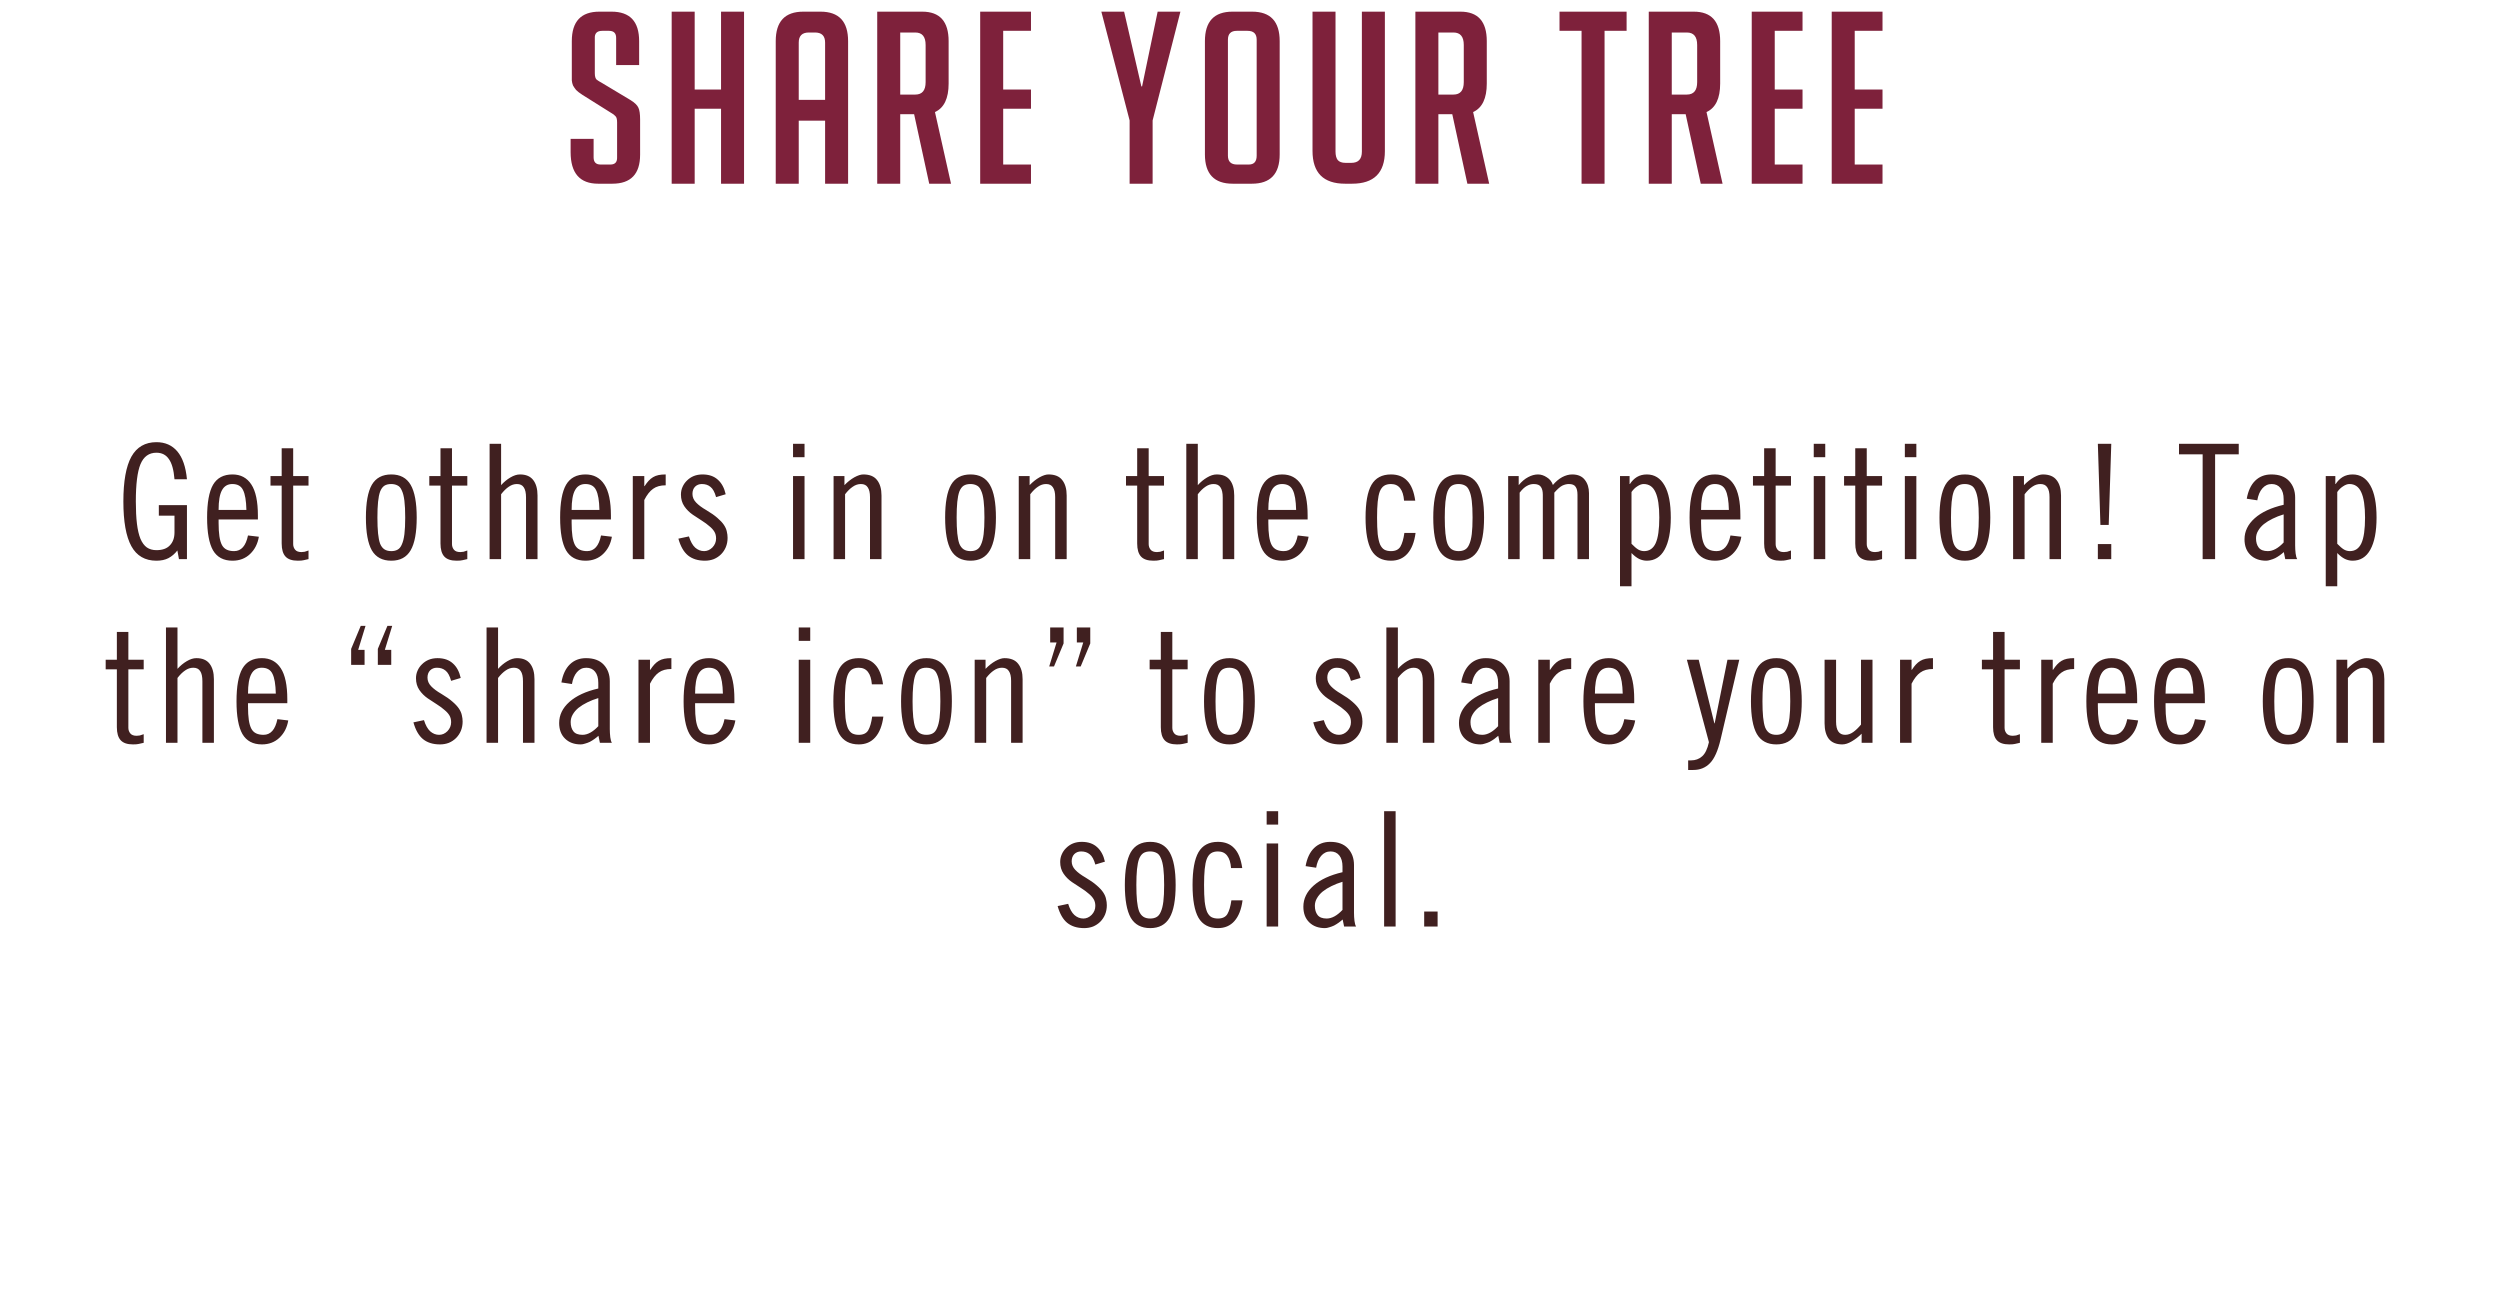 <svg width="313" height="164" viewBox="0 0 313 164" fill="none" xmlns="http://www.w3.org/2000/svg">
<path d="M77.141 8.15V4.79C77.16 4.17 76.861 3.86 76.24 3.86H75.4C74.74 3.86 74.43 4.18 74.471 4.82V9.17C74.471 9.57 74.55 9.84 74.71 9.98C74.871 10.1 75.081 10.23 75.341 10.37L78.941 12.53C79.46 12.85 79.79 13.17 79.93 13.49C80.07 13.79 80.141 14.28 80.141 14.96V19.37C80.141 21.79 78.981 23 76.66 23H74.891C72.591 23 71.441 21.68 71.441 19.04V17.39H74.32V19.7C74.32 20.3 74.611 20.6 75.191 20.6H76.421C77.001 20.6 77.281 20.3 77.26 19.7V15.32C77.26 14.92 77.191 14.66 77.05 14.54C76.93 14.4 76.76 14.27 76.54 14.15L72.91 11.87C72.57 11.65 72.311 11.45 72.13 11.27C71.971 11.07 71.841 10.88 71.74 10.7C71.66 10.5 71.611 10.29 71.591 10.07C71.591 9.85 71.591 9.6 71.591 9.32V5.15C71.591 2.69 72.74 1.46 75.04 1.46H76.57C78.871 1.46 80.02 2.69 80.02 5.15V8.15H77.141ZM90.274 23V13.61H86.974V23H84.094V1.46H86.974V11.21H90.274V1.46H93.154V23H90.274ZM100.002 23H97.122V5.15C97.122 2.69 98.272 1.46 100.572 1.46H102.732C105.032 1.46 106.182 2.69 106.182 5.15V23H103.302V15.11H100.002V23ZM103.302 12.5V5.33C103.302 4.49 102.882 4.07 102.042 4.07H101.262C100.422 4.07 100.002 4.49 100.002 5.33V12.5H103.302ZM116.338 23L114.448 14.3H112.708V23H109.828V1.46H115.468C117.668 1.46 118.768 2.69 118.768 5.15V10.46C118.768 12.32 118.198 13.51 117.058 14.03L119.068 23H116.338ZM112.708 11.84H114.598C115.458 11.84 115.888 11.32 115.888 10.28V5.63C115.888 4.59 115.458 4.07 114.598 4.07H112.708V11.84ZM122.719 23V1.46H129.079V3.86H125.599V11.21H129.079V13.61H125.599V20.6H129.079V23H122.719ZM142.988 10.82L144.938 1.46H147.788L144.308 15.08V23H141.428V15.08L137.888 1.46H140.738L142.898 10.82H142.988ZM154.336 23C152.016 23 150.856 21.78 150.856 19.34V5.15C150.856 2.69 152.006 1.46 154.306 1.46H156.766C159.066 1.46 160.216 2.69 160.216 5.15V19.34C160.216 21.78 159.056 23 156.736 23H154.336ZM156.346 20.6C157.006 20.6 157.336 20.23 157.336 19.49V4.97C157.336 4.23 156.956 3.86 156.196 3.86H154.846C154.106 3.86 153.736 4.23 153.736 4.97V19.49C153.736 20.23 154.116 20.6 154.876 20.6H156.346ZM173.387 1.46V18.92C173.387 21.64 172.017 23 169.277 23H168.407C165.687 23 164.327 21.63 164.327 18.89V1.46H167.207V18.98C167.207 19.44 167.297 19.79 167.477 20.03C167.677 20.27 168.007 20.39 168.467 20.39H169.187C170.067 20.39 170.507 19.92 170.507 18.98V1.46H173.387ZM183.715 23L181.825 14.3H180.085V23H177.205V1.46H182.845C185.045 1.46 186.145 2.69 186.145 5.15V10.46C186.145 12.32 185.575 13.51 184.435 14.03L186.445 23H183.715ZM180.085 11.84H181.975C182.835 11.84 183.265 11.32 183.265 10.28V5.63C183.265 4.59 182.835 4.07 181.975 4.07H180.085V11.84ZM200.891 3.86V23H198.011V3.86H195.251V1.46H203.651V3.86H200.891ZM212.935 23L211.045 14.3H209.305V23H206.425V1.46H212.065C214.265 1.46 215.365 2.69 215.365 5.15V10.46C215.365 12.32 214.795 13.51 213.655 14.03L215.665 23H212.935ZM209.305 11.84H211.195C212.055 11.84 212.485 11.32 212.485 10.28V5.63C212.485 4.59 212.055 4.07 211.195 4.07H209.305V11.84ZM219.317 23V1.46H225.677V3.86H222.197V11.21H225.677V13.61H222.197V20.6H225.677V23H219.317ZM229.331 23V1.46H235.691V3.86H232.211V11.21H235.691V13.61H232.211V20.6H235.691V23H229.331Z" fill="#7E213B"/>
<path d="M19.586 55.36C20.679 55.36 21.553 55.747 22.206 56.52C22.859 57.293 23.259 58.453 23.406 60H21.846C21.753 58.84 21.519 58 21.146 57.48C20.786 56.947 20.266 56.68 19.586 56.68C18.653 56.68 17.986 57.16 17.586 58.12C17.199 59.067 17.006 60.62 17.006 62.78C17.006 63.873 17.053 64.807 17.146 65.58C17.239 66.34 17.386 66.967 17.586 67.46C17.799 67.953 18.066 68.313 18.386 68.54C18.719 68.767 19.119 68.88 19.586 68.88C20.333 68.88 20.893 68.68 21.266 68.28C21.653 67.88 21.846 67.34 21.846 66.66V64.56H19.886V63.24H23.406V70H22.406L22.206 68.92C21.886 69.333 21.513 69.653 21.086 69.88C20.673 70.093 20.173 70.2 19.586 70.2C18.159 70.2 17.113 69.593 16.446 68.38C15.779 67.167 15.446 65.3 15.446 62.78C15.446 60.26 15.779 58.393 16.446 57.18C17.126 55.967 18.173 55.36 19.586 55.36ZM29.109 59.4C30.136 59.4 30.922 59.82 31.469 60.66C32.016 61.487 32.289 62.787 32.289 64.56V65.04H27.369V65.48C27.369 66.133 27.402 66.687 27.469 67.14C27.536 67.593 27.642 67.96 27.789 68.24C27.936 68.507 28.136 68.7 28.389 68.82C28.642 68.94 28.949 69 29.309 69C30.203 69 30.782 68.347 31.049 67.04L32.409 67.2C32.263 68.08 31.896 68.8 31.309 69.36C30.723 69.92 29.989 70.2 29.109 70.2C27.989 70.2 27.176 69.767 26.669 68.9C26.176 68.033 25.929 66.667 25.929 64.8C25.929 62.933 26.176 61.567 26.669 60.7C27.176 59.833 27.989 59.4 29.109 59.4ZM30.849 63.84C30.823 62.68 30.683 61.853 30.429 61.36C30.189 60.853 29.742 60.6 29.089 60.6C28.503 60.6 28.069 60.86 27.789 61.38C27.509 61.887 27.369 62.707 27.369 63.84H30.849ZM36.706 56.12V59.6H38.626V60.8H36.706V68.12C36.706 68.387 36.786 68.62 36.946 68.82C37.106 69.02 37.372 69.12 37.746 69.12C37.866 69.12 37.999 69.107 38.146 69.08C38.292 69.04 38.452 68.987 38.626 68.92V70C38.372 70.067 38.166 70.113 38.006 70.14C37.859 70.18 37.619 70.2 37.286 70.2C36.579 70.2 36.066 70.027 35.746 69.68C35.426 69.333 35.266 68.787 35.266 68.04V60.8H33.866V59.6H35.266V56.12H36.706ZM48.992 59.4C50.099 59.4 50.905 59.833 51.412 60.7C51.919 61.567 52.172 62.933 52.172 64.8C52.172 66.667 51.919 68.033 51.412 68.9C50.905 69.767 50.099 70.2 48.992 70.2C47.872 70.2 47.059 69.767 46.552 68.9C46.059 68.033 45.812 66.667 45.812 64.8C45.812 62.933 46.059 61.567 46.552 60.7C47.059 59.833 47.872 59.4 48.992 59.4ZM47.252 64.8C47.252 65.573 47.279 66.233 47.332 66.78C47.385 67.313 47.472 67.747 47.592 68.08C47.725 68.4 47.905 68.633 48.132 68.78C48.359 68.927 48.645 69 48.992 69C49.299 69 49.559 68.94 49.772 68.82C49.999 68.7 50.179 68.48 50.312 68.16C50.459 67.84 50.565 67.413 50.632 66.88C50.699 66.333 50.732 65.64 50.732 64.8C50.732 63.933 50.699 63.233 50.632 62.7C50.565 62.153 50.459 61.727 50.312 61.42C50.179 61.1 49.999 60.887 49.772 60.78C49.545 60.66 49.279 60.6 48.972 60.6C48.625 60.6 48.339 60.673 48.112 60.82C47.899 60.967 47.725 61.207 47.592 61.54C47.472 61.873 47.385 62.307 47.332 62.84C47.279 63.373 47.252 64.027 47.252 64.8ZM56.589 56.12V59.6H58.508V60.8H56.589V68.12C56.589 68.387 56.669 68.62 56.828 68.82C56.989 69.02 57.255 69.12 57.629 69.12C57.748 69.12 57.882 69.107 58.029 69.08C58.175 69.04 58.335 68.987 58.508 68.92V70C58.255 70.067 58.048 70.113 57.889 70.14C57.742 70.18 57.502 70.2 57.169 70.2C56.462 70.2 55.949 70.027 55.629 69.68C55.309 69.333 55.148 68.787 55.148 68.04V60.8H53.748V59.6H55.148V56.12H56.589ZM62.738 55.56V60.74C63.085 60.353 63.471 60.033 63.898 59.78C64.325 59.527 64.725 59.4 65.098 59.4C65.845 59.4 66.398 59.633 66.758 60.1C67.118 60.567 67.298 61.213 67.298 62.04V70H65.858V62.3C65.858 61.713 65.765 61.287 65.578 61.02C65.405 60.74 65.118 60.6 64.718 60.6C64.358 60.6 64.018 60.713 63.698 60.94C63.378 61.153 63.058 61.467 62.738 61.88V70H61.298V55.56H62.738ZM73.308 59.4C74.335 59.4 75.122 59.82 75.668 60.66C76.215 61.487 76.488 62.787 76.488 64.56V65.04H71.568V65.48C71.568 66.133 71.602 66.687 71.668 67.14C71.735 67.593 71.842 67.96 71.988 68.24C72.135 68.507 72.335 68.7 72.588 68.82C72.842 68.94 73.148 69 73.508 69C74.402 69 74.982 68.347 75.248 67.04L76.608 67.2C76.462 68.08 76.095 68.8 75.508 69.36C74.922 69.92 74.188 70.2 73.308 70.2C72.188 70.2 71.375 69.767 70.868 68.9C70.375 68.033 70.128 66.667 70.128 64.8C70.128 62.933 70.375 61.567 70.868 60.7C71.375 59.833 72.188 59.4 73.308 59.4ZM75.048 63.84C75.022 62.68 74.882 61.853 74.628 61.36C74.388 60.853 73.942 60.6 73.288 60.6C72.702 60.6 72.268 60.86 71.988 61.38C71.708 61.887 71.568 62.707 71.568 63.84H75.048ZM83.345 60.76C82.692 60.76 82.165 60.907 81.765 61.2C81.365 61.48 80.998 61.947 80.665 62.6V70H79.225V59.6H80.665V60.86H80.705C80.878 60.593 81.045 60.373 81.205 60.2C81.378 60.013 81.565 59.86 81.765 59.74C81.965 59.62 82.192 59.533 82.445 59.48C82.698 59.427 82.998 59.4 83.345 59.4V60.76ZM87.954 59.4C88.754 59.4 89.394 59.62 89.874 60.06C90.355 60.487 90.681 61.093 90.855 61.88L89.654 62.24C89.481 61.613 89.248 61.187 88.954 60.96C88.674 60.72 88.314 60.6 87.874 60.6C87.528 60.6 87.241 60.713 87.014 60.94C86.801 61.167 86.695 61.467 86.695 61.84C86.695 62.24 86.848 62.6 87.154 62.92C87.461 63.24 87.881 63.553 88.415 63.86C89.001 64.207 89.468 64.533 89.814 64.84C90.174 65.147 90.448 65.44 90.635 65.72C90.821 66 90.941 66.273 90.995 66.54C91.061 66.807 91.094 67.073 91.094 67.34C91.094 67.753 91.021 68.14 90.874 68.5C90.728 68.847 90.528 69.147 90.275 69.4C90.021 69.653 89.721 69.853 89.374 70C89.028 70.133 88.654 70.2 88.254 70.2C87.388 70.2 86.681 69.98 86.135 69.54C85.601 69.1 85.201 68.4 84.934 67.44L86.254 67.16C86.454 67.8 86.715 68.267 87.034 68.56C87.368 68.853 87.741 69 88.154 69C88.541 69 88.888 68.847 89.195 68.54C89.501 68.22 89.654 67.847 89.654 67.42C89.654 67.087 89.581 66.8 89.434 66.56C89.288 66.32 89.081 66.093 88.814 65.88C88.561 65.653 88.254 65.427 87.894 65.2C87.534 64.973 87.148 64.72 86.734 64.44C86.308 64.147 85.954 63.793 85.674 63.38C85.394 62.967 85.254 62.48 85.254 61.92C85.254 61.573 85.321 61.253 85.454 60.96C85.588 60.653 85.775 60.387 86.014 60.16C86.254 59.92 86.534 59.733 86.855 59.6C87.188 59.467 87.555 59.4 87.954 59.4ZM100.728 55.56V57.24H99.288V55.56H100.728ZM100.728 59.6V70H99.288V59.6H100.728ZM108.084 59.4C108.871 59.4 109.444 59.633 109.804 60.1C110.178 60.567 110.364 61.213 110.364 62.04V70H108.924V62.24C108.924 61.693 108.831 61.287 108.644 61.02C108.471 60.74 108.184 60.6 107.784 60.6C107.424 60.6 107.084 60.713 106.764 60.94C106.444 61.153 106.124 61.467 105.804 61.88V70H104.364V59.6H105.724V60.74C106.124 60.327 106.538 60 106.964 59.76C107.404 59.52 107.778 59.4 108.084 59.4ZM121.511 59.4C122.618 59.4 123.425 59.833 123.931 60.7C124.438 61.567 124.691 62.933 124.691 64.8C124.691 66.667 124.438 68.033 123.931 68.9C123.425 69.767 122.618 70.2 121.511 70.2C120.391 70.2 119.578 69.767 119.071 68.9C118.578 68.033 118.331 66.667 118.331 64.8C118.331 62.933 118.578 61.567 119.071 60.7C119.578 59.833 120.391 59.4 121.511 59.4ZM119.771 64.8C119.771 65.573 119.798 66.233 119.851 66.78C119.905 67.313 119.991 67.747 120.111 68.08C120.245 68.4 120.425 68.633 120.651 68.78C120.878 68.927 121.165 69 121.511 69C121.818 69 122.078 68.94 122.291 68.82C122.518 68.7 122.698 68.48 122.831 68.16C122.978 67.84 123.085 67.413 123.151 66.88C123.218 66.333 123.251 65.64 123.251 64.8C123.251 63.933 123.218 63.233 123.151 62.7C123.085 62.153 122.978 61.727 122.831 61.42C122.698 61.1 122.518 60.887 122.291 60.78C122.065 60.66 121.798 60.6 121.491 60.6C121.145 60.6 120.858 60.673 120.631 60.82C120.418 60.967 120.245 61.207 120.111 61.54C119.991 61.873 119.905 62.307 119.851 62.84C119.798 63.373 119.771 64.027 119.771 64.8ZM131.268 59.4C132.055 59.4 132.628 59.633 132.988 60.1C133.361 60.567 133.548 61.213 133.548 62.04V70H132.108V62.24C132.108 61.693 132.015 61.287 131.828 61.02C131.655 60.74 131.368 60.6 130.968 60.6C130.608 60.6 130.268 60.713 129.948 60.94C129.628 61.153 129.308 61.467 128.988 61.88V70H127.548V59.6H128.908V60.74C129.308 60.327 129.721 60 130.148 59.76C130.588 59.52 130.961 59.4 131.268 59.4ZM143.815 56.12V59.6H145.735V60.8H143.815V68.12C143.815 68.387 143.895 68.62 144.055 68.82C144.215 69.02 144.482 69.12 144.855 69.12C144.975 69.12 145.108 69.107 145.255 69.08C145.402 69.04 145.562 68.987 145.735 68.92V70C145.482 70.067 145.275 70.113 145.115 70.14C144.968 70.18 144.728 70.2 144.395 70.2C143.688 70.2 143.175 70.027 142.855 69.68C142.535 69.333 142.375 68.787 142.375 68.04V60.8H140.975V59.6H142.375V56.12H143.815ZM149.965 55.56V60.74C150.311 60.353 150.698 60.033 151.125 59.78C151.551 59.527 151.951 59.4 152.325 59.4C153.071 59.4 153.625 59.633 153.985 60.1C154.345 60.567 154.525 61.213 154.525 62.04V70H153.085V62.3C153.085 61.713 152.991 61.287 152.805 61.02C152.631 60.74 152.345 60.6 151.945 60.6C151.585 60.6 151.245 60.713 150.925 60.94C150.605 61.153 150.285 61.467 149.965 61.88V70H148.525V55.56H149.965ZM160.535 59.4C161.562 59.4 162.348 59.82 162.895 60.66C163.442 61.487 163.715 62.787 163.715 64.56V65.04H158.795V65.48C158.795 66.133 158.828 66.687 158.895 67.14C158.962 67.593 159.068 67.96 159.215 68.24C159.362 68.507 159.562 68.7 159.815 68.82C160.068 68.94 160.375 69 160.735 69C161.628 69 162.208 68.347 162.475 67.04L163.835 67.2C163.688 68.08 163.322 68.8 162.735 69.36C162.148 69.92 161.415 70.2 160.535 70.2C159.415 70.2 158.602 69.767 158.095 68.9C157.602 68.033 157.355 66.667 157.355 64.8C157.355 62.933 157.602 61.567 158.095 60.7C158.602 59.833 159.415 59.4 160.535 59.4ZM162.275 63.84C162.248 62.68 162.108 61.853 161.855 61.36C161.615 60.853 161.168 60.6 160.515 60.6C159.928 60.6 159.495 60.86 159.215 61.38C158.935 61.887 158.795 62.707 158.795 63.84H162.275ZM174.148 59.4C175.015 59.4 175.695 59.667 176.188 60.2C176.695 60.72 177.028 61.547 177.188 62.68H175.788C175.735 62 175.575 61.487 175.308 61.14C175.042 60.78 174.655 60.6 174.148 60.6C173.802 60.6 173.515 60.673 173.288 60.82C173.062 60.967 172.882 61.207 172.748 61.54C172.628 61.86 172.542 62.287 172.488 62.82C172.435 63.353 172.408 64.013 172.408 64.8C172.408 65.64 172.435 66.333 172.488 66.88C172.555 67.427 172.655 67.86 172.788 68.18C172.935 68.487 173.115 68.7 173.328 68.82C173.555 68.94 173.828 69 174.148 69C174.708 69 175.102 68.813 175.328 68.44C175.555 68.053 175.722 67.48 175.828 66.72H177.228C177.082 67.853 176.742 68.72 176.208 69.32C175.688 69.907 175.002 70.2 174.148 70.2C173.028 70.2 172.215 69.767 171.708 68.9C171.215 68.033 170.968 66.667 170.968 64.8C170.968 62.933 171.215 61.567 171.708 60.7C172.215 59.833 173.028 59.4 174.148 59.4ZM182.625 59.4C183.731 59.4 184.538 59.833 185.045 60.7C185.551 61.567 185.805 62.933 185.805 64.8C185.805 66.667 185.551 68.033 185.045 68.9C184.538 69.767 183.731 70.2 182.625 70.2C181.505 70.2 180.691 69.767 180.185 68.9C179.691 68.033 179.445 66.667 179.445 64.8C179.445 62.933 179.691 61.567 180.185 60.7C180.691 59.833 181.505 59.4 182.625 59.4ZM180.885 64.8C180.885 65.573 180.911 66.233 180.965 66.78C181.018 67.313 181.105 67.747 181.225 68.08C181.358 68.4 181.538 68.633 181.765 68.78C181.991 68.927 182.278 69 182.625 69C182.931 69 183.191 68.94 183.405 68.82C183.631 68.7 183.811 68.48 183.945 68.16C184.091 67.84 184.198 67.413 184.265 66.88C184.331 66.333 184.365 65.64 184.365 64.8C184.365 63.933 184.331 63.233 184.265 62.7C184.198 62.153 184.091 61.727 183.945 61.42C183.811 61.1 183.631 60.887 183.405 60.78C183.178 60.66 182.911 60.6 182.605 60.6C182.258 60.6 181.971 60.673 181.745 60.82C181.531 60.967 181.358 61.207 181.225 61.54C181.105 61.873 181.018 62.307 180.965 62.84C180.911 63.373 180.885 64.027 180.885 64.8ZM192.561 59.4C192.935 59.4 193.301 59.52 193.661 59.76C194.035 59.987 194.288 60.307 194.421 60.72C194.781 60.293 195.168 59.967 195.581 59.74C196.008 59.513 196.428 59.4 196.841 59.4C197.548 59.4 198.075 59.627 198.421 60.08C198.768 60.52 198.941 61.073 198.941 61.74V70H197.501V61.94C197.501 61.487 197.421 61.153 197.261 60.94C197.115 60.713 196.835 60.6 196.421 60.6C196.155 60.6 195.881 60.667 195.601 60.8C195.335 60.933 195.001 61.227 194.601 61.68V70H193.161V61.94C193.161 61.513 193.081 61.187 192.921 60.96C192.761 60.72 192.461 60.6 192.021 60.6C191.728 60.6 191.441 60.68 191.161 60.84C190.881 60.987 190.581 61.267 190.261 61.68V70H188.821V59.6H190.141V60.74C190.515 60.287 190.908 59.953 191.321 59.74C191.735 59.513 192.148 59.4 192.561 59.4ZM206.184 59.4C207.144 59.4 207.884 59.86 208.404 60.78C208.924 61.687 209.184 63.027 209.184 64.8C209.184 66.547 208.924 67.887 208.404 68.82C207.898 69.74 207.158 70.2 206.184 70.2C205.864 70.2 205.544 70.127 205.224 69.98C204.904 69.82 204.584 69.573 204.264 69.24V73.4H202.824V59.6H204.024V60.6H204.064C204.304 60.227 204.598 59.933 204.944 59.72C205.304 59.507 205.718 59.4 206.184 59.4ZM204.264 68.08C204.584 68.413 204.864 68.653 205.104 68.8C205.344 68.933 205.591 69 205.844 69C206.498 69 206.978 68.673 207.284 68.02C207.591 67.353 207.744 66.28 207.744 64.8C207.744 63.36 207.584 62.3 207.264 61.62C206.958 60.94 206.464 60.6 205.784 60.6C205.544 60.6 205.284 60.693 205.004 60.88C204.724 61.053 204.478 61.293 204.264 61.6V68.08ZM214.715 59.4C215.741 59.4 216.528 59.82 217.075 60.66C217.621 61.487 217.895 62.787 217.895 64.56V65.04H212.975V65.48C212.975 66.133 213.008 66.687 213.075 67.14C213.141 67.593 213.248 67.96 213.395 68.24C213.541 68.507 213.741 68.7 213.995 68.82C214.248 68.94 214.555 69 214.915 69C215.808 69 216.388 68.347 216.655 67.04L218.015 67.2C217.868 68.08 217.501 68.8 216.915 69.36C216.328 69.92 215.595 70.2 214.715 70.2C213.595 70.2 212.781 69.767 212.275 68.9C211.781 68.033 211.535 66.667 211.535 64.8C211.535 62.933 211.781 61.567 212.275 60.7C212.781 59.833 213.595 59.4 214.715 59.4ZM216.455 63.84C216.428 62.68 216.288 61.853 216.035 61.36C215.795 60.853 215.348 60.6 214.695 60.6C214.108 60.6 213.675 60.86 213.395 61.38C213.115 61.887 212.975 62.707 212.975 63.84H216.455ZM222.311 56.12V59.6H224.231V60.8H222.311V68.12C222.311 68.387 222.391 68.62 222.551 68.82C222.711 69.02 222.978 69.12 223.351 69.12C223.471 69.12 223.605 69.107 223.751 69.08C223.898 69.04 224.058 68.987 224.231 68.92V70C223.978 70.067 223.771 70.113 223.611 70.14C223.465 70.18 223.225 70.2 222.891 70.2C222.185 70.2 221.671 70.027 221.351 69.68C221.031 69.333 220.871 68.787 220.871 68.04V60.8H219.471V59.6H220.871V56.12H222.311ZM228.521 55.56V57.24H227.081V55.56H228.521ZM228.521 59.6V70H227.081V59.6H228.521ZM233.717 56.12V59.6H235.637V60.8H233.717V68.12C233.717 68.387 233.797 68.62 233.957 68.82C234.117 69.02 234.384 69.12 234.757 69.12C234.877 69.12 235.011 69.107 235.157 69.08C235.304 69.04 235.464 68.987 235.637 68.92V70C235.384 70.067 235.177 70.113 235.017 70.14C234.871 70.18 234.631 70.2 234.297 70.2C233.591 70.2 233.077 70.027 232.757 69.68C232.437 69.333 232.277 68.787 232.277 68.04V60.8H230.877V59.6H232.277V56.12H233.717ZM239.927 55.56V57.24H238.487V55.56H239.927ZM239.927 59.6V70H238.487V59.6H239.927ZM246.004 59.4C247.11 59.4 247.917 59.833 248.424 60.7C248.93 61.567 249.184 62.933 249.184 64.8C249.184 66.667 248.93 68.033 248.424 68.9C247.917 69.767 247.11 70.2 246.004 70.2C244.884 70.2 244.07 69.767 243.564 68.9C243.07 68.033 242.824 66.667 242.824 64.8C242.824 62.933 243.07 61.567 243.564 60.7C244.07 59.833 244.884 59.4 246.004 59.4ZM244.264 64.8C244.264 65.573 244.29 66.233 244.344 66.78C244.397 67.313 244.484 67.747 244.604 68.08C244.737 68.4 244.917 68.633 245.144 68.78C245.37 68.927 245.657 69 246.004 69C246.31 69 246.57 68.94 246.784 68.82C247.01 68.7 247.19 68.48 247.324 68.16C247.47 67.84 247.577 67.413 247.644 66.88C247.71 66.333 247.744 65.64 247.744 64.8C247.744 63.933 247.71 63.233 247.644 62.7C247.577 62.153 247.47 61.727 247.324 61.42C247.19 61.1 247.01 60.887 246.784 60.78C246.557 60.66 246.29 60.6 245.984 60.6C245.637 60.6 245.35 60.673 245.124 60.82C244.91 60.967 244.737 61.207 244.604 61.54C244.484 61.873 244.397 62.307 244.344 62.84C244.29 63.373 244.264 64.027 244.264 64.8ZM255.76 59.4C256.547 59.4 257.12 59.633 257.48 60.1C257.854 60.567 258.04 61.213 258.04 62.04V70H256.6V62.24C256.6 61.693 256.507 61.287 256.32 61.02C256.147 60.74 255.86 60.6 255.46 60.6C255.1 60.6 254.76 60.713 254.44 60.94C254.12 61.153 253.8 61.467 253.48 61.88V70H252.04V59.6H253.4V60.74C253.8 60.327 254.214 60 254.64 59.76C255.08 59.52 255.454 59.4 255.76 59.4ZM264.331 55.56L264.011 65.72H262.971L262.651 55.56H264.331ZM264.331 68.12V70H262.651V68.12H264.331ZM280.291 55.56V56.88H277.331V70H275.771V56.88H272.811V55.56H280.291ZM284.373 59.4C285.347 59.4 286.087 59.673 286.593 60.22C287.1 60.767 287.353 61.46 287.353 62.3V68.28C287.353 68.627 287.373 68.967 287.413 69.3C287.453 69.62 287.52 69.853 287.613 70H286.113L285.933 69.12C285.787 69.253 285.62 69.387 285.433 69.52C285.247 69.653 285.053 69.773 284.853 69.88C284.653 69.973 284.453 70.047 284.253 70.1C284.053 70.167 283.873 70.2 283.713 70.2C282.9 70.2 282.247 69.96 281.753 69.48C281.26 69 281.013 68.347 281.013 67.52C281.013 66.52 281.44 65.64 282.293 64.88C283.147 64.12 284.353 63.56 285.913 63.2V62.5C285.913 61.9 285.78 61.433 285.513 61.1C285.247 60.767 284.88 60.6 284.413 60.6C283.947 60.6 283.553 60.787 283.233 61.16C282.927 61.52 282.72 62.013 282.613 62.64L281.293 62.44C281.467 61.453 281.82 60.7 282.353 60.18C282.887 59.66 283.56 59.4 284.373 59.4ZM282.453 67.4C282.453 67.88 282.567 68.267 282.793 68.56C283.02 68.853 283.4 69 283.933 69C284.573 69 285.233 68.64 285.913 67.92V64.4C285.42 64.547 284.96 64.727 284.533 64.94C284.12 65.14 283.753 65.367 283.433 65.62C283.127 65.873 282.887 66.153 282.713 66.46C282.54 66.753 282.453 67.067 282.453 67.4ZM294.544 59.4C295.504 59.4 296.244 59.86 296.764 60.78C297.284 61.687 297.544 63.027 297.544 64.8C297.544 66.547 297.284 67.887 296.764 68.82C296.257 69.74 295.517 70.2 294.544 70.2C294.224 70.2 293.904 70.127 293.584 69.98C293.264 69.82 292.944 69.573 292.624 69.24V73.4H291.184V59.6H292.384V60.6H292.424C292.664 60.227 292.957 59.933 293.304 59.72C293.664 59.507 294.077 59.4 294.544 59.4ZM292.624 68.08C292.944 68.413 293.224 68.653 293.464 68.8C293.704 68.933 293.95 69 294.204 69C294.857 69 295.337 68.673 295.644 68.02C295.95 67.353 296.104 66.28 296.104 64.8C296.104 63.36 295.944 62.3 295.624 61.62C295.317 60.94 294.824 60.6 294.144 60.6C293.904 60.6 293.644 60.693 293.364 60.88C293.084 61.053 292.837 61.293 292.624 61.6V68.08ZM16.071 79.12V82.6H17.991V83.8H16.071V91.12C16.071 91.387 16.151 91.62 16.311 91.82C16.471 92.02 16.738 92.12 17.111 92.12C17.231 92.12 17.364 92.107 17.511 92.08C17.658 92.04 17.818 91.987 17.991 91.92V93C17.738 93.067 17.531 93.113 17.371 93.14C17.224 93.18 16.984 93.2 16.651 93.2C15.944 93.2 15.431 93.027 15.111 92.68C14.791 92.333 14.631 91.787 14.631 91.04V83.8H13.231V82.6H14.631V79.12H16.071ZM22.221 78.56V83.74C22.567 83.353 22.954 83.033 23.381 82.78C23.807 82.527 24.207 82.4 24.581 82.4C25.327 82.4 25.881 82.633 26.241 83.1C26.601 83.567 26.78 84.213 26.78 85.04V93H25.34V85.3C25.34 84.713 25.247 84.287 25.061 84.02C24.887 83.74 24.601 83.6 24.201 83.6C23.84 83.6 23.5 83.713 23.18 83.94C22.86 84.153 22.541 84.467 22.221 84.88V93H20.78V78.56H22.221ZM32.791 82.4C33.817 82.4 34.604 82.82 35.151 83.66C35.697 84.487 35.971 85.787 35.971 87.56V88.04H31.051V88.48C31.051 89.133 31.084 89.687 31.151 90.14C31.217 90.593 31.324 90.96 31.471 91.24C31.617 91.507 31.817 91.7 32.071 91.82C32.324 91.94 32.631 92 32.991 92C33.884 92 34.464 91.347 34.731 90.04L36.091 90.2C35.944 91.08 35.577 91.8 34.991 92.36C34.404 92.92 33.671 93.2 32.791 93.2C31.671 93.2 30.857 92.767 30.351 91.9C29.857 91.033 29.611 89.667 29.611 87.8C29.611 85.933 29.857 84.567 30.351 83.7C30.857 82.833 31.671 82.4 32.791 82.4ZM34.531 86.84C34.504 85.68 34.364 84.853 34.111 84.36C33.871 83.853 33.424 83.6 32.771 83.6C32.184 83.6 31.751 83.86 31.471 84.38C31.191 84.887 31.051 85.707 31.051 86.84H34.531ZM45.164 78.36H45.764L44.844 81.36H45.644V83.24H43.964V81.24L45.164 78.36ZM48.504 78.36H49.104L48.184 81.36H48.984V83.24H47.304V81.24L48.504 78.36ZM54.781 82.4C55.581 82.4 56.221 82.62 56.701 83.06C57.181 83.487 57.507 84.093 57.681 84.88L56.481 85.24C56.307 84.613 56.074 84.187 55.781 83.96C55.501 83.72 55.141 83.6 54.701 83.6C54.354 83.6 54.067 83.713 53.841 83.94C53.627 84.167 53.521 84.467 53.521 84.84C53.521 85.24 53.674 85.6 53.981 85.92C54.287 86.24 54.707 86.553 55.241 86.86C55.827 87.207 56.294 87.533 56.641 87.84C57.001 88.147 57.274 88.44 57.461 88.72C57.647 89 57.767 89.273 57.821 89.54C57.887 89.807 57.921 90.073 57.921 90.34C57.921 90.753 57.847 91.14 57.701 91.5C57.554 91.847 57.354 92.147 57.101 92.4C56.847 92.653 56.547 92.853 56.201 93C55.854 93.133 55.481 93.2 55.081 93.2C54.214 93.2 53.507 92.98 52.961 92.54C52.427 92.1 52.027 91.4 51.761 90.44L53.081 90.16C53.281 90.8 53.541 91.267 53.861 91.56C54.194 91.853 54.567 92 54.981 92C55.367 92 55.714 91.847 56.021 91.54C56.327 91.22 56.481 90.847 56.481 90.42C56.481 90.087 56.407 89.8 56.261 89.56C56.114 89.32 55.907 89.093 55.641 88.88C55.387 88.653 55.081 88.427 54.721 88.2C54.361 87.973 53.974 87.72 53.561 87.44C53.134 87.147 52.781 86.793 52.501 86.38C52.221 85.967 52.081 85.48 52.081 84.92C52.081 84.573 52.147 84.253 52.281 83.96C52.414 83.653 52.601 83.387 52.841 83.16C53.081 82.92 53.361 82.733 53.681 82.6C54.014 82.467 54.381 82.4 54.781 82.4ZM62.357 78.56V83.74C62.704 83.353 63.09 83.033 63.517 82.78C63.944 82.527 64.344 82.4 64.717 82.4C65.464 82.4 66.017 82.633 66.377 83.1C66.737 83.567 66.917 84.213 66.917 85.04V93H65.477V85.3C65.477 84.713 65.384 84.287 65.197 84.02C65.024 83.74 64.737 83.6 64.337 83.6C63.977 83.6 63.637 83.713 63.317 83.94C62.997 84.153 62.677 84.467 62.357 84.88V93H60.917V78.56H62.357ZM73.368 82.4C74.341 82.4 75.081 82.673 75.588 83.22C76.094 83.767 76.347 84.46 76.347 85.3V91.28C76.347 91.627 76.368 91.967 76.407 92.3C76.448 92.62 76.514 92.853 76.608 93H75.108L74.927 92.12C74.781 92.253 74.614 92.387 74.427 92.52C74.241 92.653 74.047 92.773 73.847 92.88C73.647 92.973 73.448 93.047 73.248 93.1C73.047 93.167 72.868 93.2 72.707 93.2C71.894 93.2 71.241 92.96 70.748 92.48C70.254 92 70.007 91.347 70.007 90.52C70.007 89.52 70.434 88.64 71.287 87.88C72.141 87.12 73.347 86.56 74.907 86.2V85.5C74.907 84.9 74.774 84.433 74.507 84.1C74.241 83.767 73.874 83.6 73.407 83.6C72.941 83.6 72.547 83.787 72.228 84.16C71.921 84.52 71.714 85.013 71.608 85.64L70.287 85.44C70.461 84.453 70.814 83.7 71.347 83.18C71.881 82.66 72.554 82.4 73.368 82.4ZM71.448 90.4C71.448 90.88 71.561 91.267 71.787 91.56C72.014 91.853 72.394 92 72.927 92C73.567 92 74.228 91.64 74.907 90.92V87.4C74.414 87.547 73.954 87.727 73.528 87.94C73.114 88.14 72.748 88.367 72.427 88.62C72.121 88.873 71.881 89.153 71.707 89.46C71.534 89.753 71.448 90.067 71.448 90.4ZM84.058 83.76C83.404 83.76 82.878 83.907 82.478 84.2C82.078 84.48 81.711 84.947 81.378 85.6V93H79.938V82.6H81.378V83.86H81.418C81.591 83.593 81.758 83.373 81.918 83.2C82.091 83.013 82.278 82.86 82.478 82.74C82.678 82.62 82.904 82.533 83.158 82.48C83.411 82.427 83.711 82.4 84.058 82.4V83.76ZM88.767 82.4C89.794 82.4 90.581 82.82 91.127 83.66C91.674 84.487 91.947 85.787 91.947 87.56V88.04H87.027V88.48C87.027 89.133 87.061 89.687 87.127 90.14C87.194 90.593 87.301 90.96 87.447 91.24C87.594 91.507 87.794 91.7 88.047 91.82C88.301 91.94 88.607 92 88.967 92C89.861 92 90.441 91.347 90.707 90.04L92.067 90.2C91.921 91.08 91.554 91.8 90.967 92.36C90.381 92.92 89.647 93.2 88.767 93.2C87.647 93.2 86.834 92.767 86.327 91.9C85.834 91.033 85.587 89.667 85.587 87.8C85.587 85.933 85.834 84.567 86.327 83.7C86.834 82.833 87.647 82.4 88.767 82.4ZM90.507 86.84C90.481 85.68 90.341 84.853 90.087 84.36C89.847 83.853 89.401 83.6 88.747 83.6C88.161 83.6 87.727 83.86 87.447 84.38C87.167 84.887 87.027 85.707 87.027 86.84H90.507ZM101.441 78.56V80.24H100.001V78.56H101.441ZM101.441 82.6V93H100.001V82.6H101.441ZM107.517 82.4C108.384 82.4 109.064 82.667 109.557 83.2C110.064 83.72 110.397 84.547 110.557 85.68H109.157C109.104 85 108.944 84.487 108.677 84.14C108.411 83.78 108.024 83.6 107.517 83.6C107.171 83.6 106.884 83.673 106.657 83.82C106.431 83.967 106.251 84.207 106.117 84.54C105.997 84.86 105.911 85.287 105.857 85.82C105.804 86.353 105.777 87.013 105.777 87.8C105.777 88.64 105.804 89.333 105.857 89.88C105.924 90.427 106.024 90.86 106.157 91.18C106.304 91.487 106.484 91.7 106.697 91.82C106.924 91.94 107.197 92 107.517 92C108.077 92 108.471 91.813 108.697 91.44C108.924 91.053 109.091 90.48 109.197 89.72H110.597C110.451 90.853 110.111 91.72 109.577 92.32C109.057 92.907 108.371 93.2 107.517 93.2C106.397 93.2 105.584 92.767 105.077 91.9C104.584 91.033 104.337 89.667 104.337 87.8C104.337 85.933 104.584 84.567 105.077 83.7C105.584 82.833 106.397 82.4 107.517 82.4ZM115.994 82.4C117.101 82.4 117.907 82.833 118.414 83.7C118.921 84.567 119.174 85.933 119.174 87.8C119.174 89.667 118.921 91.033 118.414 91.9C117.907 92.767 117.101 93.2 115.994 93.2C114.874 93.2 114.061 92.767 113.554 91.9C113.061 91.033 112.814 89.667 112.814 87.8C112.814 85.933 113.061 84.567 113.554 83.7C114.061 82.833 114.874 82.4 115.994 82.4ZM114.254 87.8C114.254 88.573 114.281 89.233 114.334 89.78C114.387 90.313 114.474 90.747 114.594 91.08C114.727 91.4 114.907 91.633 115.134 91.78C115.361 91.927 115.647 92 115.994 92C116.301 92 116.561 91.94 116.774 91.82C117.001 91.7 117.181 91.48 117.314 91.16C117.461 90.84 117.567 90.413 117.634 89.88C117.701 89.333 117.734 88.64 117.734 87.8C117.734 86.933 117.701 86.233 117.634 85.7C117.567 85.153 117.461 84.727 117.314 84.42C117.181 84.1 117.001 83.887 116.774 83.78C116.547 83.66 116.281 83.6 115.974 83.6C115.627 83.6 115.341 83.673 115.114 83.82C114.901 83.967 114.727 84.207 114.594 84.54C114.474 84.873 114.387 85.307 114.334 85.84C114.281 86.373 114.254 87.027 114.254 87.8ZM125.75 82.4C126.537 82.4 127.11 82.633 127.47 83.1C127.844 83.567 128.03 84.213 128.03 85.04V93H126.59V85.24C126.59 84.693 126.497 84.287 126.31 84.02C126.137 83.74 125.85 83.6 125.45 83.6C125.09 83.6 124.75 83.713 124.43 83.94C124.11 84.153 123.79 84.467 123.47 84.88V93H122.03V82.6H123.39V83.74C123.79 83.327 124.204 83 124.63 82.76C125.07 82.52 125.444 82.4 125.75 82.4ZM133.161 78.56V80.56L131.961 83.44H131.361L132.281 80.44H131.481V78.56H133.161ZM136.501 78.56V80.56L135.301 83.44H134.701L135.621 80.44H134.821V78.56H136.501ZM146.774 79.12V82.6H148.694V83.8H146.774V91.12C146.774 91.387 146.854 91.62 147.014 91.82C147.174 92.02 147.441 92.12 147.814 92.12C147.934 92.12 148.067 92.107 148.214 92.08C148.361 92.04 148.521 91.987 148.694 91.92V93C148.441 93.067 148.234 93.113 148.074 93.14C147.927 93.18 147.687 93.2 147.354 93.2C146.647 93.2 146.134 93.027 145.814 92.68C145.494 92.333 145.334 91.787 145.334 91.04V83.8H143.934V82.6H145.334V79.12H146.774ZM153.924 82.4C155.03 82.4 155.837 82.833 156.344 83.7C156.85 84.567 157.104 85.933 157.104 87.8C157.104 89.667 156.85 91.033 156.344 91.9C155.837 92.767 155.03 93.2 153.924 93.2C152.804 93.2 151.99 92.767 151.484 91.9C150.99 91.033 150.744 89.667 150.744 87.8C150.744 85.933 150.99 84.567 151.484 83.7C151.99 82.833 152.804 82.4 153.924 82.4ZM152.184 87.8C152.184 88.573 152.21 89.233 152.264 89.78C152.317 90.313 152.404 90.747 152.524 91.08C152.657 91.4 152.837 91.633 153.064 91.78C153.29 91.927 153.577 92 153.924 92C154.23 92 154.49 91.94 154.704 91.82C154.93 91.7 155.11 91.48 155.244 91.16C155.39 90.84 155.497 90.413 155.564 89.88C155.63 89.333 155.664 88.64 155.664 87.8C155.664 86.933 155.63 86.233 155.564 85.7C155.497 85.153 155.39 84.727 155.244 84.42C155.11 84.1 154.93 83.887 154.704 83.78C154.477 83.66 154.21 83.6 153.904 83.6C153.557 83.6 153.27 83.673 153.044 83.82C152.83 83.967 152.657 84.207 152.524 84.54C152.404 84.873 152.317 85.307 152.264 85.84C152.21 86.373 152.184 87.027 152.184 87.8ZM167.437 82.4C168.237 82.4 168.877 82.62 169.357 83.06C169.837 83.487 170.164 84.093 170.337 84.88L169.137 85.24C168.964 84.613 168.73 84.187 168.437 83.96C168.157 83.72 167.797 83.6 167.357 83.6C167.01 83.6 166.724 83.713 166.497 83.94C166.284 84.167 166.177 84.467 166.177 84.84C166.177 85.24 166.33 85.6 166.637 85.92C166.944 86.24 167.364 86.553 167.897 86.86C168.484 87.207 168.95 87.533 169.297 87.84C169.657 88.147 169.93 88.44 170.117 88.72C170.304 89 170.424 89.273 170.477 89.54C170.544 89.807 170.577 90.073 170.577 90.34C170.577 90.753 170.504 91.14 170.357 91.5C170.21 91.847 170.01 92.147 169.757 92.4C169.504 92.653 169.204 92.853 168.857 93C168.51 93.133 168.137 93.2 167.737 93.2C166.87 93.2 166.164 92.98 165.617 92.54C165.084 92.1 164.684 91.4 164.417 90.44L165.737 90.16C165.937 90.8 166.197 91.267 166.517 91.56C166.85 91.853 167.224 92 167.637 92C168.024 92 168.37 91.847 168.677 91.54C168.984 91.22 169.137 90.847 169.137 90.42C169.137 90.087 169.064 89.8 168.917 89.56C168.77 89.32 168.564 89.093 168.297 88.88C168.044 88.653 167.737 88.427 167.377 88.2C167.017 87.973 166.63 87.72 166.217 87.44C165.79 87.147 165.437 86.793 165.157 86.38C164.877 85.967 164.737 85.48 164.737 84.92C164.737 84.573 164.804 84.253 164.937 83.96C165.07 83.653 165.257 83.387 165.497 83.16C165.737 82.92 166.017 82.733 166.337 82.6C166.67 82.467 167.037 82.4 167.437 82.4ZM175.013 78.56V83.74C175.36 83.353 175.747 83.033 176.173 82.78C176.6 82.527 177 82.4 177.373 82.4C178.12 82.4 178.673 82.633 179.033 83.1C179.393 83.567 179.573 84.213 179.573 85.04V93H178.133V85.3C178.133 84.713 178.04 84.287 177.853 84.02C177.68 83.74 177.393 83.6 176.993 83.6C176.633 83.6 176.293 83.713 175.973 83.94C175.653 84.153 175.333 84.467 175.013 84.88V93H173.573V78.56H175.013ZM186.024 82.4C186.997 82.4 187.737 82.673 188.244 83.22C188.75 83.767 189.004 84.46 189.004 85.3V91.28C189.004 91.627 189.024 91.967 189.064 92.3C189.104 92.62 189.17 92.853 189.264 93H187.764L187.584 92.12C187.437 92.253 187.27 92.387 187.084 92.52C186.897 92.653 186.704 92.773 186.504 92.88C186.304 92.973 186.104 93.047 185.904 93.1C185.704 93.167 185.524 93.2 185.364 93.2C184.55 93.2 183.897 92.96 183.404 92.48C182.91 92 182.664 91.347 182.664 90.52C182.664 89.52 183.09 88.64 183.944 87.88C184.797 87.12 186.004 86.56 187.564 86.2V85.5C187.564 84.9 187.43 84.433 187.164 84.1C186.897 83.767 186.53 83.6 186.064 83.6C185.597 83.6 185.204 83.787 184.884 84.16C184.577 84.52 184.37 85.013 184.264 85.64L182.944 85.44C183.117 84.453 183.47 83.7 184.004 83.18C184.537 82.66 185.21 82.4 186.024 82.4ZM184.104 90.4C184.104 90.88 184.217 91.267 184.444 91.56C184.67 91.853 185.05 92 185.584 92C186.224 92 186.884 91.64 187.564 90.92V87.4C187.07 87.547 186.61 87.727 186.184 87.94C185.77 88.14 185.404 88.367 185.084 88.62C184.777 88.873 184.537 89.153 184.364 89.46C184.19 89.753 184.104 90.067 184.104 90.4ZM196.714 83.76C196.061 83.76 195.534 83.907 195.134 84.2C194.734 84.48 194.367 84.947 194.034 85.6V93H192.594V82.6H194.034V83.86H194.074C194.247 83.593 194.414 83.373 194.574 83.2C194.747 83.013 194.934 82.86 195.134 82.74C195.334 82.62 195.561 82.533 195.814 82.48C196.067 82.427 196.367 82.4 196.714 82.4V83.76ZM201.424 82.4C202.45 82.4 203.237 82.82 203.784 83.66C204.33 84.487 204.604 85.787 204.604 87.56V88.04H199.684V88.48C199.684 89.133 199.717 89.687 199.784 90.14C199.85 90.593 199.957 90.96 200.104 91.24C200.25 91.507 200.45 91.7 200.704 91.82C200.957 91.94 201.264 92 201.624 92C202.517 92 203.097 91.347 203.364 90.04L204.724 90.2C204.577 91.08 204.21 91.8 203.624 92.36C203.037 92.92 202.304 93.2 201.424 93.2C200.304 93.2 199.49 92.767 198.984 91.9C198.49 91.033 198.244 89.667 198.244 87.8C198.244 85.933 198.49 84.567 198.984 83.7C199.49 82.833 200.304 82.4 201.424 82.4ZM203.164 86.84C203.137 85.68 202.997 84.853 202.744 84.36C202.504 83.853 202.057 83.6 201.404 83.6C200.817 83.6 200.384 83.86 200.104 84.38C199.824 84.887 199.684 85.707 199.684 86.84H203.164ZM212.677 82.6L214.637 90.56H214.677L216.277 82.6H217.757L215.417 92.58C215.084 93.993 214.644 94.98 214.097 95.54C213.55 96.113 212.85 96.4 211.997 96.4H211.357V95.2H211.717C212.264 95.2 212.724 95.033 213.097 94.7C213.484 94.367 213.77 93.773 213.957 92.92L211.197 82.6H212.677ZM222.4 82.4C223.507 82.4 224.313 82.833 224.82 83.7C225.327 84.567 225.58 85.933 225.58 87.8C225.58 89.667 225.327 91.033 224.82 91.9C224.313 92.767 223.507 93.2 222.4 93.2C221.28 93.2 220.467 92.767 219.96 91.9C219.467 91.033 219.22 89.667 219.22 87.8C219.22 85.933 219.467 84.567 219.96 83.7C220.467 82.833 221.28 82.4 222.4 82.4ZM220.66 87.8C220.66 88.573 220.687 89.233 220.74 89.78C220.793 90.313 220.88 90.747 221 91.08C221.133 91.4 221.313 91.633 221.54 91.78C221.767 91.927 222.053 92 222.4 92C222.707 92 222.967 91.94 223.18 91.82C223.407 91.7 223.587 91.48 223.72 91.16C223.867 90.84 223.973 90.413 224.04 89.88C224.107 89.333 224.14 88.64 224.14 87.8C224.14 86.933 224.107 86.233 224.04 85.7C223.973 85.153 223.867 84.727 223.72 84.42C223.587 84.1 223.407 83.887 223.18 83.78C222.953 83.66 222.687 83.6 222.38 83.6C222.033 83.6 221.747 83.673 221.52 83.82C221.307 83.967 221.133 84.207 221 84.54C220.88 84.873 220.793 85.307 220.74 85.84C220.687 86.373 220.66 87.027 220.66 87.8ZM229.877 82.6V90.36C229.877 91.453 230.257 92 231.017 92C231.363 92 231.697 91.887 232.017 91.66C232.337 91.433 232.663 91.12 232.997 90.72V82.6H234.437V93H233.077V91.86C232.69 92.247 232.277 92.567 231.837 92.82C231.41 93.073 231.017 93.2 230.657 93.2C229.91 93.2 229.35 92.973 228.977 92.52C228.617 92.053 228.437 91.4 228.437 90.56V82.6H229.877ZM242.007 83.76C241.354 83.76 240.827 83.907 240.427 84.2C240.027 84.48 239.66 84.947 239.327 85.6V93H237.887V82.6H239.327V83.86H239.367C239.54 83.593 239.707 83.373 239.867 83.2C240.04 83.013 240.227 82.86 240.427 82.74C240.627 82.62 240.854 82.533 241.107 82.48C241.36 82.427 241.66 82.4 242.007 82.4V83.76ZM250.973 79.12V82.6H252.893V83.8H250.973V91.12C250.973 91.387 251.053 91.62 251.213 91.82C251.373 92.02 251.64 92.12 252.013 92.12C252.133 92.12 252.267 92.107 252.413 92.08C252.56 92.04 252.72 91.987 252.893 91.92V93C252.64 93.067 252.433 93.113 252.273 93.14C252.127 93.18 251.887 93.2 251.553 93.2C250.847 93.2 250.333 93.027 250.013 92.68C249.693 92.333 249.533 91.787 249.533 91.04V83.8H248.133V82.6H249.533V79.12H250.973ZM259.683 83.76C259.029 83.76 258.503 83.907 258.103 84.2C257.703 84.48 257.336 84.947 257.003 85.6V93H255.563V82.6H257.003V83.86H257.043C257.216 83.593 257.383 83.373 257.543 83.2C257.716 83.013 257.903 82.86 258.103 82.74C258.303 82.62 258.529 82.533 258.783 82.48C259.036 82.427 259.336 82.4 259.683 82.4V83.76ZM264.392 82.4C265.419 82.4 266.206 82.82 266.752 83.66C267.299 84.487 267.572 85.787 267.572 87.56V88.04H262.652V88.48C262.652 89.133 262.686 89.687 262.752 90.14C262.819 90.593 262.926 90.96 263.072 91.24C263.219 91.507 263.419 91.7 263.672 91.82C263.926 91.94 264.232 92 264.592 92C265.486 92 266.066 91.347 266.332 90.04L267.692 90.2C267.546 91.08 267.179 91.8 266.592 92.36C266.006 92.92 265.272 93.2 264.392 93.2C263.272 93.2 262.459 92.767 261.952 91.9C261.459 91.033 261.212 89.667 261.212 87.8C261.212 85.933 261.459 84.567 261.952 83.7C262.459 82.833 263.272 82.4 264.392 82.4ZM266.132 86.84C266.106 85.68 265.966 84.853 265.712 84.36C265.472 83.853 265.026 83.6 264.372 83.6C263.786 83.6 263.352 83.86 263.072 84.38C262.792 84.887 262.652 85.707 262.652 86.84H266.132ZM272.869 82.4C273.896 82.4 274.682 82.82 275.229 83.66C275.776 84.487 276.049 85.787 276.049 87.56V88.04H271.129V88.48C271.129 89.133 271.162 89.687 271.229 90.14C271.296 90.593 271.402 90.96 271.549 91.24C271.696 91.507 271.896 91.7 272.149 91.82C272.402 91.94 272.709 92 273.069 92C273.962 92 274.542 91.347 274.809 90.04L276.169 90.2C276.022 91.08 275.656 91.8 275.069 92.36C274.482 92.92 273.749 93.2 272.869 93.2C271.749 93.2 270.936 92.767 270.429 91.9C269.936 91.033 269.689 89.667 269.689 87.8C269.689 85.933 269.936 84.567 270.429 83.7C270.936 82.833 271.749 82.4 272.869 82.4ZM274.609 86.84C274.582 85.68 274.442 84.853 274.189 84.36C273.949 83.853 273.502 83.6 272.849 83.6C272.262 83.6 271.829 83.86 271.549 84.38C271.269 84.887 271.129 85.707 271.129 86.84H274.609ZM286.482 82.4C287.589 82.4 288.396 82.833 288.902 83.7C289.409 84.567 289.662 85.933 289.662 87.8C289.662 89.667 289.409 91.033 288.902 91.9C288.396 92.767 287.589 93.2 286.482 93.2C285.362 93.2 284.549 92.767 284.042 91.9C283.549 91.033 283.302 89.667 283.302 87.8C283.302 85.933 283.549 84.567 284.042 83.7C284.549 82.833 285.362 82.4 286.482 82.4ZM284.742 87.8C284.742 88.573 284.769 89.233 284.822 89.78C284.876 90.313 284.962 90.747 285.082 91.08C285.216 91.4 285.396 91.633 285.622 91.78C285.849 91.927 286.136 92 286.482 92C286.789 92 287.049 91.94 287.262 91.82C287.489 91.7 287.669 91.48 287.802 91.16C287.949 90.84 288.056 90.413 288.122 89.88C288.189 89.333 288.222 88.64 288.222 87.8C288.222 86.933 288.189 86.233 288.122 85.7C288.056 85.153 287.949 84.727 287.802 84.42C287.669 84.1 287.489 83.887 287.262 83.78C287.036 83.66 286.769 83.6 286.462 83.6C286.116 83.6 285.829 83.673 285.602 83.82C285.389 83.967 285.216 84.207 285.082 84.54C284.962 84.873 284.876 85.307 284.822 85.84C284.769 86.373 284.742 87.027 284.742 87.8ZM296.239 82.4C297.025 82.4 297.599 82.633 297.959 83.1C298.332 83.567 298.519 84.213 298.519 85.04V93H297.079V85.24C297.079 84.693 296.985 84.287 296.799 84.02C296.625 83.74 296.339 83.6 295.939 83.6C295.579 83.6 295.239 83.713 294.919 83.94C294.599 84.153 294.279 84.467 293.959 84.88V93H292.519V82.6H293.879V83.74C294.279 83.327 294.692 83 295.119 82.76C295.559 82.52 295.932 82.4 296.239 82.4ZM135.435 105.4C136.235 105.4 136.875 105.62 137.355 106.06C137.835 106.487 138.162 107.093 138.335 107.88L137.135 108.24C136.962 107.613 136.728 107.187 136.435 106.96C136.155 106.72 135.795 106.6 135.355 106.6C135.008 106.6 134.722 106.713 134.495 106.94C134.282 107.167 134.175 107.467 134.175 107.84C134.175 108.24 134.328 108.6 134.635 108.92C134.942 109.24 135.362 109.553 135.895 109.86C136.482 110.207 136.948 110.533 137.295 110.84C137.655 111.147 137.928 111.44 138.115 111.72C138.302 112 138.422 112.273 138.475 112.54C138.542 112.807 138.575 113.073 138.575 113.34C138.575 113.753 138.502 114.14 138.355 114.5C138.208 114.847 138.008 115.147 137.755 115.4C137.502 115.653 137.202 115.853 136.855 116C136.508 116.133 136.135 116.2 135.735 116.2C134.868 116.2 134.162 115.98 133.615 115.54C133.082 115.1 132.682 114.4 132.415 113.44L133.735 113.16C133.935 113.8 134.195 114.267 134.515 114.56C134.848 114.853 135.222 115 135.635 115C136.022 115 136.368 114.847 136.675 114.54C136.982 114.22 137.135 113.847 137.135 113.42C137.135 113.087 137.062 112.8 136.915 112.56C136.768 112.32 136.562 112.093 136.295 111.88C136.042 111.653 135.735 111.427 135.375 111.2C135.015 110.973 134.628 110.72 134.215 110.44C133.788 110.147 133.435 109.793 133.155 109.38C132.875 108.967 132.735 108.48 132.735 107.92C132.735 107.573 132.802 107.253 132.935 106.96C133.068 106.653 133.255 106.387 133.495 106.16C133.735 105.92 134.015 105.733 134.335 105.6C134.668 105.467 135.035 105.4 135.435 105.4ZM144.011 105.4C145.118 105.4 145.925 105.833 146.431 106.7C146.938 107.567 147.191 108.933 147.191 110.8C147.191 112.667 146.938 114.033 146.431 114.9C145.925 115.767 145.118 116.2 144.011 116.2C142.891 116.2 142.078 115.767 141.571 114.9C141.078 114.033 140.831 112.667 140.831 110.8C140.831 108.933 141.078 107.567 141.571 106.7C142.078 105.833 142.891 105.4 144.011 105.4ZM142.271 110.8C142.271 111.573 142.298 112.233 142.351 112.78C142.405 113.313 142.491 113.747 142.611 114.08C142.745 114.4 142.925 114.633 143.151 114.78C143.378 114.927 143.665 115 144.011 115C144.318 115 144.578 114.94 144.791 114.82C145.018 114.7 145.198 114.48 145.331 114.16C145.478 113.84 145.585 113.413 145.651 112.88C145.718 112.333 145.751 111.64 145.751 110.8C145.751 109.933 145.718 109.233 145.651 108.7C145.585 108.153 145.478 107.727 145.331 107.42C145.198 107.1 145.018 106.887 144.791 106.78C144.565 106.66 144.298 106.6 143.991 106.6C143.645 106.6 143.358 106.673 143.131 106.82C142.918 106.967 142.745 107.207 142.611 107.54C142.491 107.873 142.405 108.307 142.351 108.84C142.298 109.373 142.271 110.027 142.271 110.8ZM152.488 105.4C153.355 105.4 154.035 105.667 154.528 106.2C155.035 106.72 155.368 107.547 155.528 108.68H154.128C154.075 108 153.915 107.487 153.648 107.14C153.381 106.78 152.995 106.6 152.488 106.6C152.141 106.6 151.855 106.673 151.628 106.82C151.401 106.967 151.221 107.207 151.088 107.54C150.968 107.86 150.881 108.287 150.828 108.82C150.775 109.353 150.748 110.013 150.748 110.8C150.748 111.64 150.775 112.333 150.828 112.88C150.895 113.427 150.995 113.86 151.128 114.18C151.275 114.487 151.455 114.7 151.668 114.82C151.895 114.94 152.168 115 152.488 115C153.048 115 153.441 114.813 153.668 114.44C153.895 114.053 154.061 113.48 154.168 112.72H155.568C155.421 113.853 155.081 114.72 154.548 115.32C154.028 115.907 153.341 116.2 152.488 116.2C151.368 116.2 150.555 115.767 150.048 114.9C149.555 114.033 149.308 112.667 149.308 110.8C149.308 108.933 149.555 107.567 150.048 106.7C150.555 105.833 151.368 105.4 152.488 105.4ZM160.025 101.56V103.24H158.585V101.56H160.025ZM160.025 105.6V116H158.585V105.6H160.025ZM166.541 105.4C167.515 105.4 168.255 105.673 168.761 106.22C169.268 106.767 169.521 107.46 169.521 108.3V114.28C169.521 114.627 169.541 114.967 169.581 115.3C169.621 115.62 169.688 115.853 169.781 116H168.281L168.101 115.12C167.955 115.253 167.788 115.387 167.601 115.52C167.415 115.653 167.221 115.773 167.021 115.88C166.821 115.973 166.621 116.047 166.421 116.1C166.221 116.167 166.041 116.2 165.881 116.2C165.068 116.2 164.415 115.96 163.921 115.48C163.428 115 163.181 114.347 163.181 113.52C163.181 112.52 163.608 111.64 164.461 110.88C165.315 110.12 166.521 109.56 168.081 109.2V108.5C168.081 107.9 167.948 107.433 167.681 107.1C167.415 106.767 167.048 106.6 166.581 106.6C166.115 106.6 165.721 106.787 165.401 107.16C165.095 107.52 164.888 108.013 164.781 108.64L163.461 108.44C163.635 107.453 163.988 106.7 164.521 106.18C165.055 105.66 165.728 105.4 166.541 105.4ZM164.621 113.4C164.621 113.88 164.735 114.267 164.961 114.56C165.188 114.853 165.568 115 166.101 115C166.741 115 167.401 114.64 168.081 113.92V110.4C167.588 110.547 167.128 110.727 166.701 110.94C166.288 111.14 165.921 111.367 165.601 111.62C165.295 111.873 165.055 112.153 164.881 112.46C164.708 112.753 164.621 113.067 164.621 113.4ZM174.732 101.56V116H173.292V101.56H174.732ZM179.988 114.12V116H178.308V114.12H179.988Z" fill="#402020"/>
</svg>
